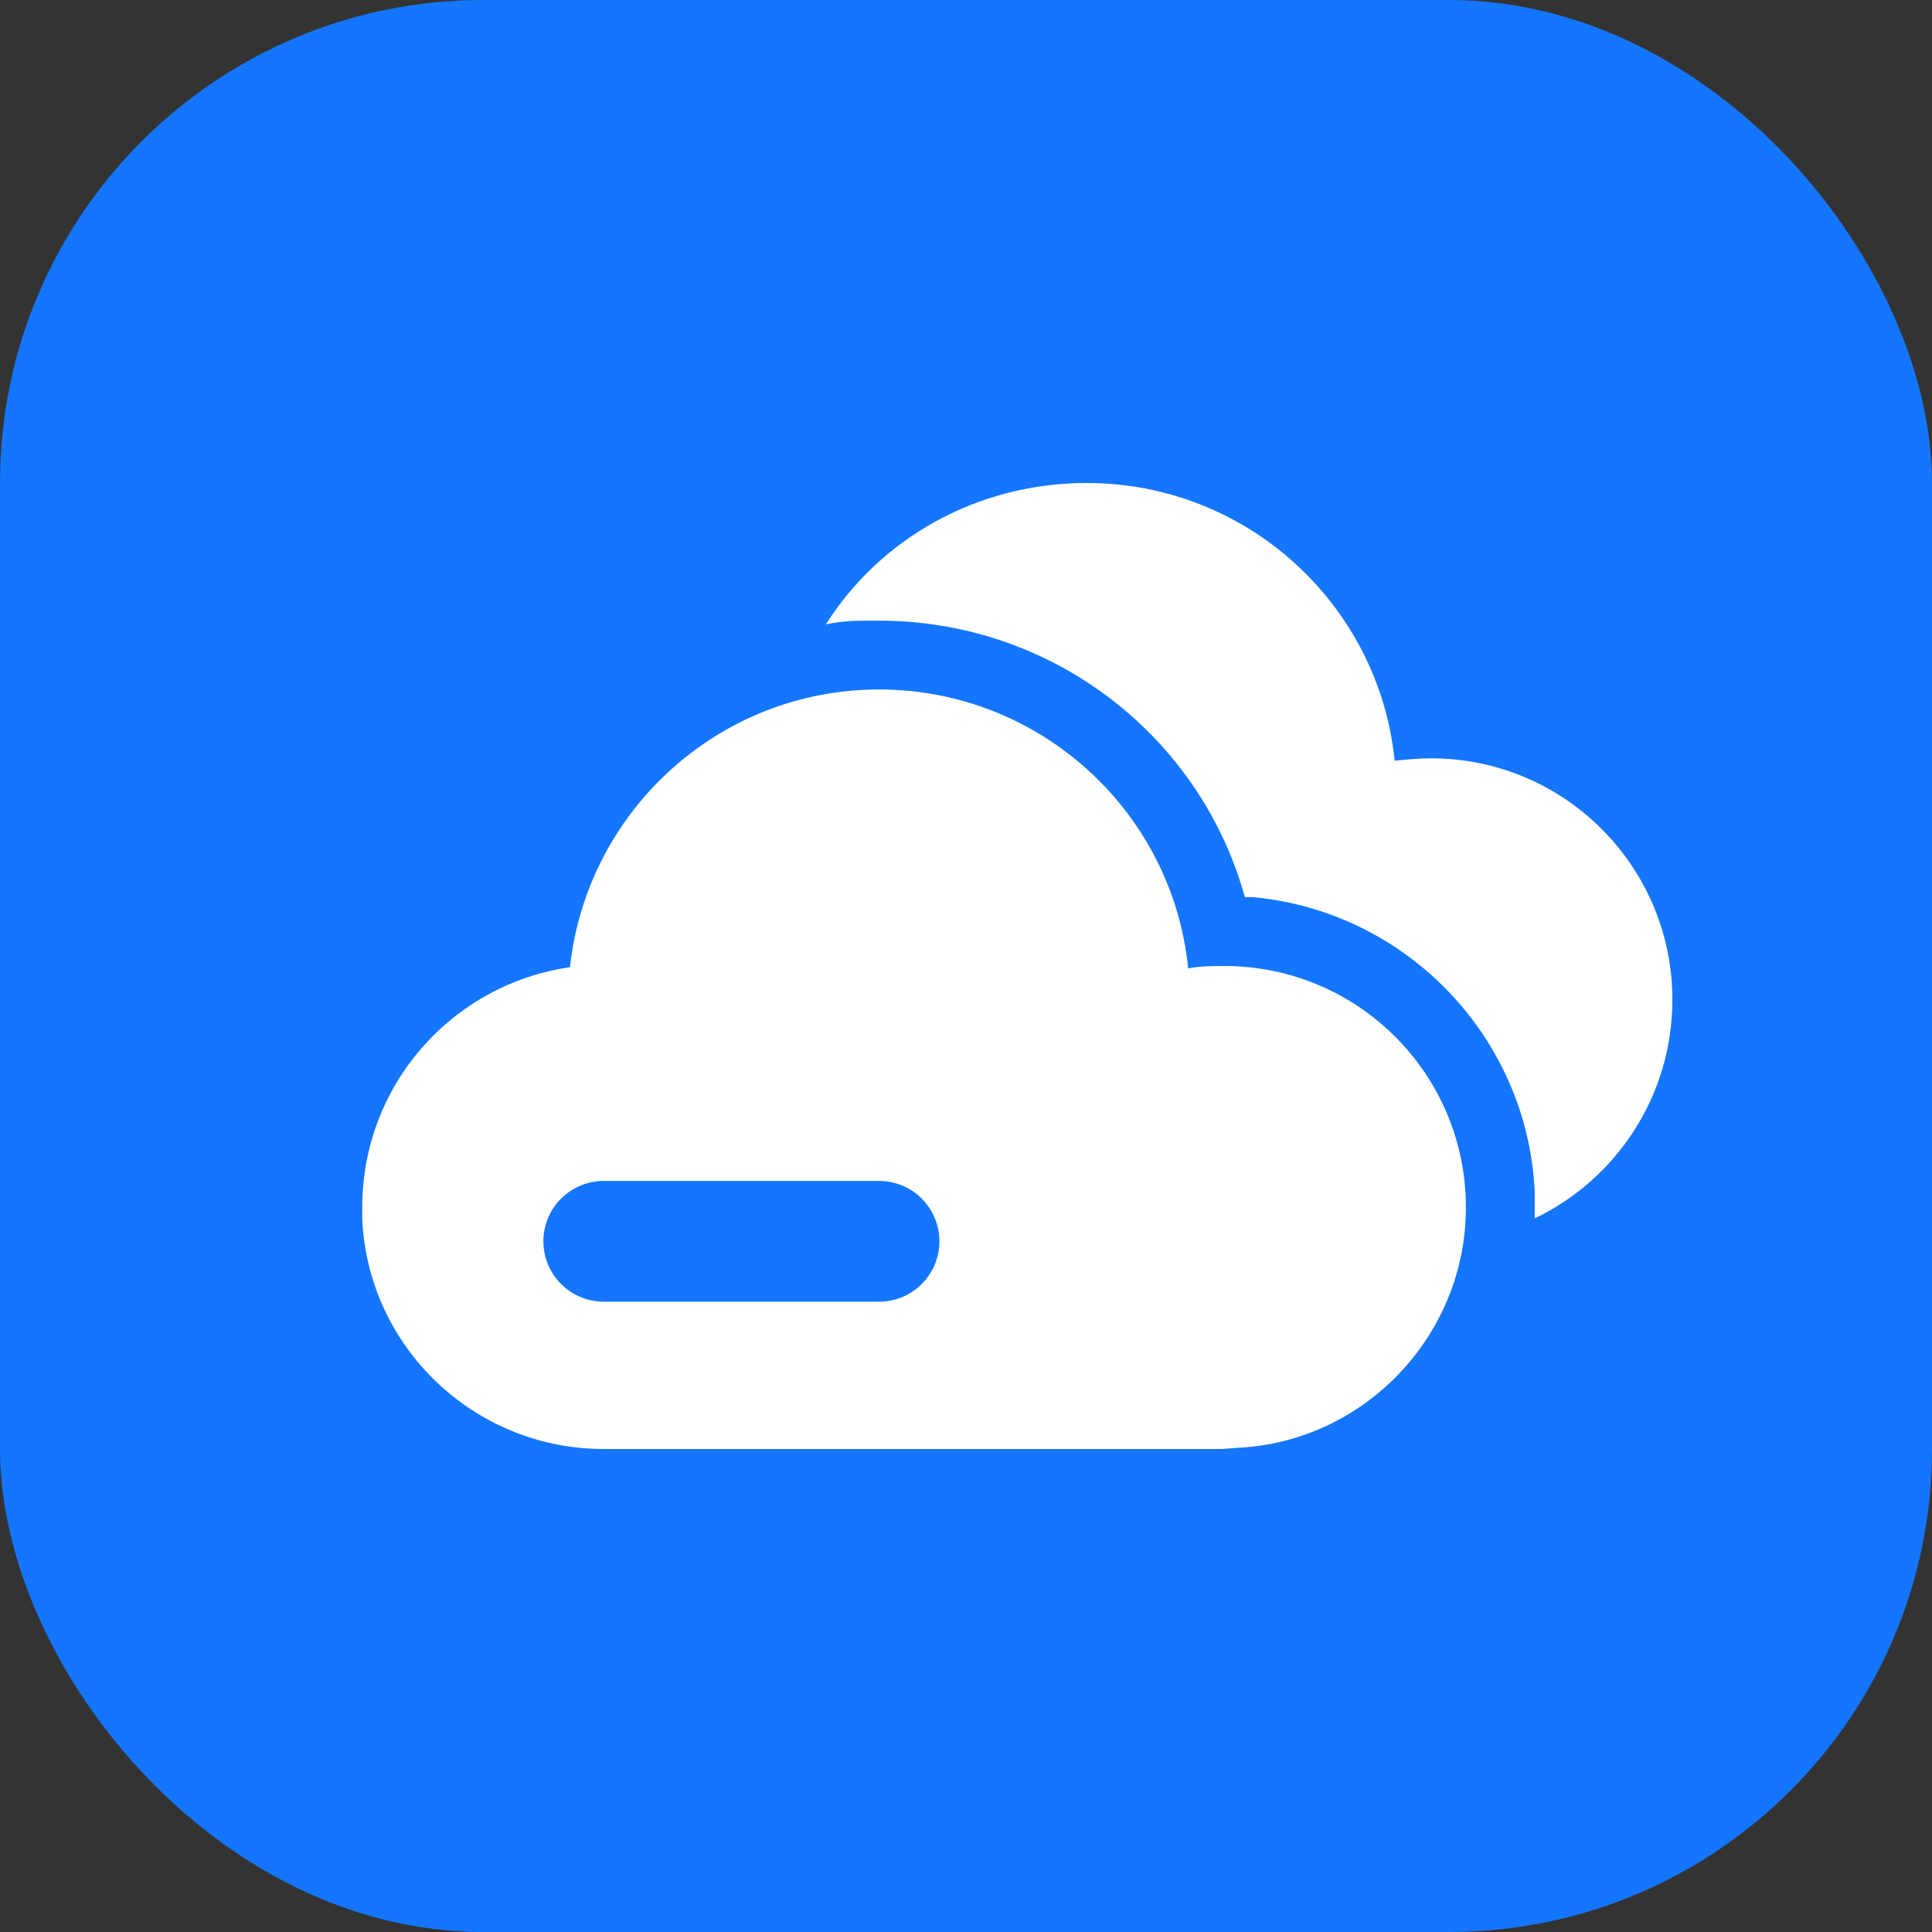 <svg width="1em" height="1em" viewBox="0 0 16 16" fill="none" xmlns="http://www.w3.org/2000/svg" xmlns:xlink="http://www.w3.org/1999/xlink">
	<rect x="0" y="0" width="16" height="16" fill="#333333" stroke="none"/>
	<rect id="矩形" rx="4" width="16" height="16" fill="#1476FF" fill-opacity="1"/>
	<rect id="矩形" x="0.5" y="0.5" rx="4" width="15" height="15" stroke="#979797" stroke-opacity="0" stroke-width="1"/>
	<path id="路径" d="M9 4C10.33 4 11.42 5.01 11.55 6.3C11.65 6.29 11.75 6.28 11.85 6.28C12.96 6.28 13.85 7.18 13.85 8.28C13.85 9.08 13.38 9.77 12.71 10.09L12.71 10L12.71 10L12.71 9.87C12.65 8.59 11.65 7.55 10.38 7.43L10.31 7.43L10.28 7.33C9.88 6.05 8.68 5.14 7.28 5.14L7.15 5.14C7.04 5.14 6.94 5.15 6.84 5.17C7.29 4.46 8.09 4 9 4Z" fill="#FFFFFF" fill-opacity="1" fill-rule="evenodd"/>
	<path id="路径" d="" fill="#FFFFFF" fill-opacity="0" fill-rule="evenodd"/>
	<path id="路径" d="M7.28 5.71C8.61 5.71 9.71 6.72 9.84 8.02C9.94 8 10.04 8 10.14 8C11.24 8 12.14 8.89 12.14 10C12.14 11.06 11.3 11.94 10.25 11.99L10.12 12L10.12 12L5 12C3.93 12 3.05 11.16 3 10.1L3 10C3 8.98 3.75 8.15 4.72 8.01C4.86 6.72 5.95 5.71 7.28 5.71Z" fill="#FFFFFF" fill-opacity="1" fill-rule="evenodd"/>
	<path id="路径" d="" fill="#FFFFFF" fill-opacity="0" fill-rule="evenodd"/>
	<path id="路径 5" d="M5.02 10.76L5 10.78C4.71 10.78 4.5 10.56 4.5 10.28C4.5 10 4.71 9.78 5 9.78L5.02 9.8L5.02 10.76ZM7.26 9.8L7.28 9.78C7.56 9.78 7.78 10 7.78 10.28C7.78 10.56 7.56 10.78 7.28 10.78L7.26 10.76L7.26 9.8Z" fill="#7083FD" fill-opacity="0" fill-rule="nonzero"/>
	<path id="路径 5" d="M5 10.28L7.28 10.28" stroke="#1476FF" stroke-opacity="1" stroke-width="1" stroke-linecap="round"/>
</svg>
